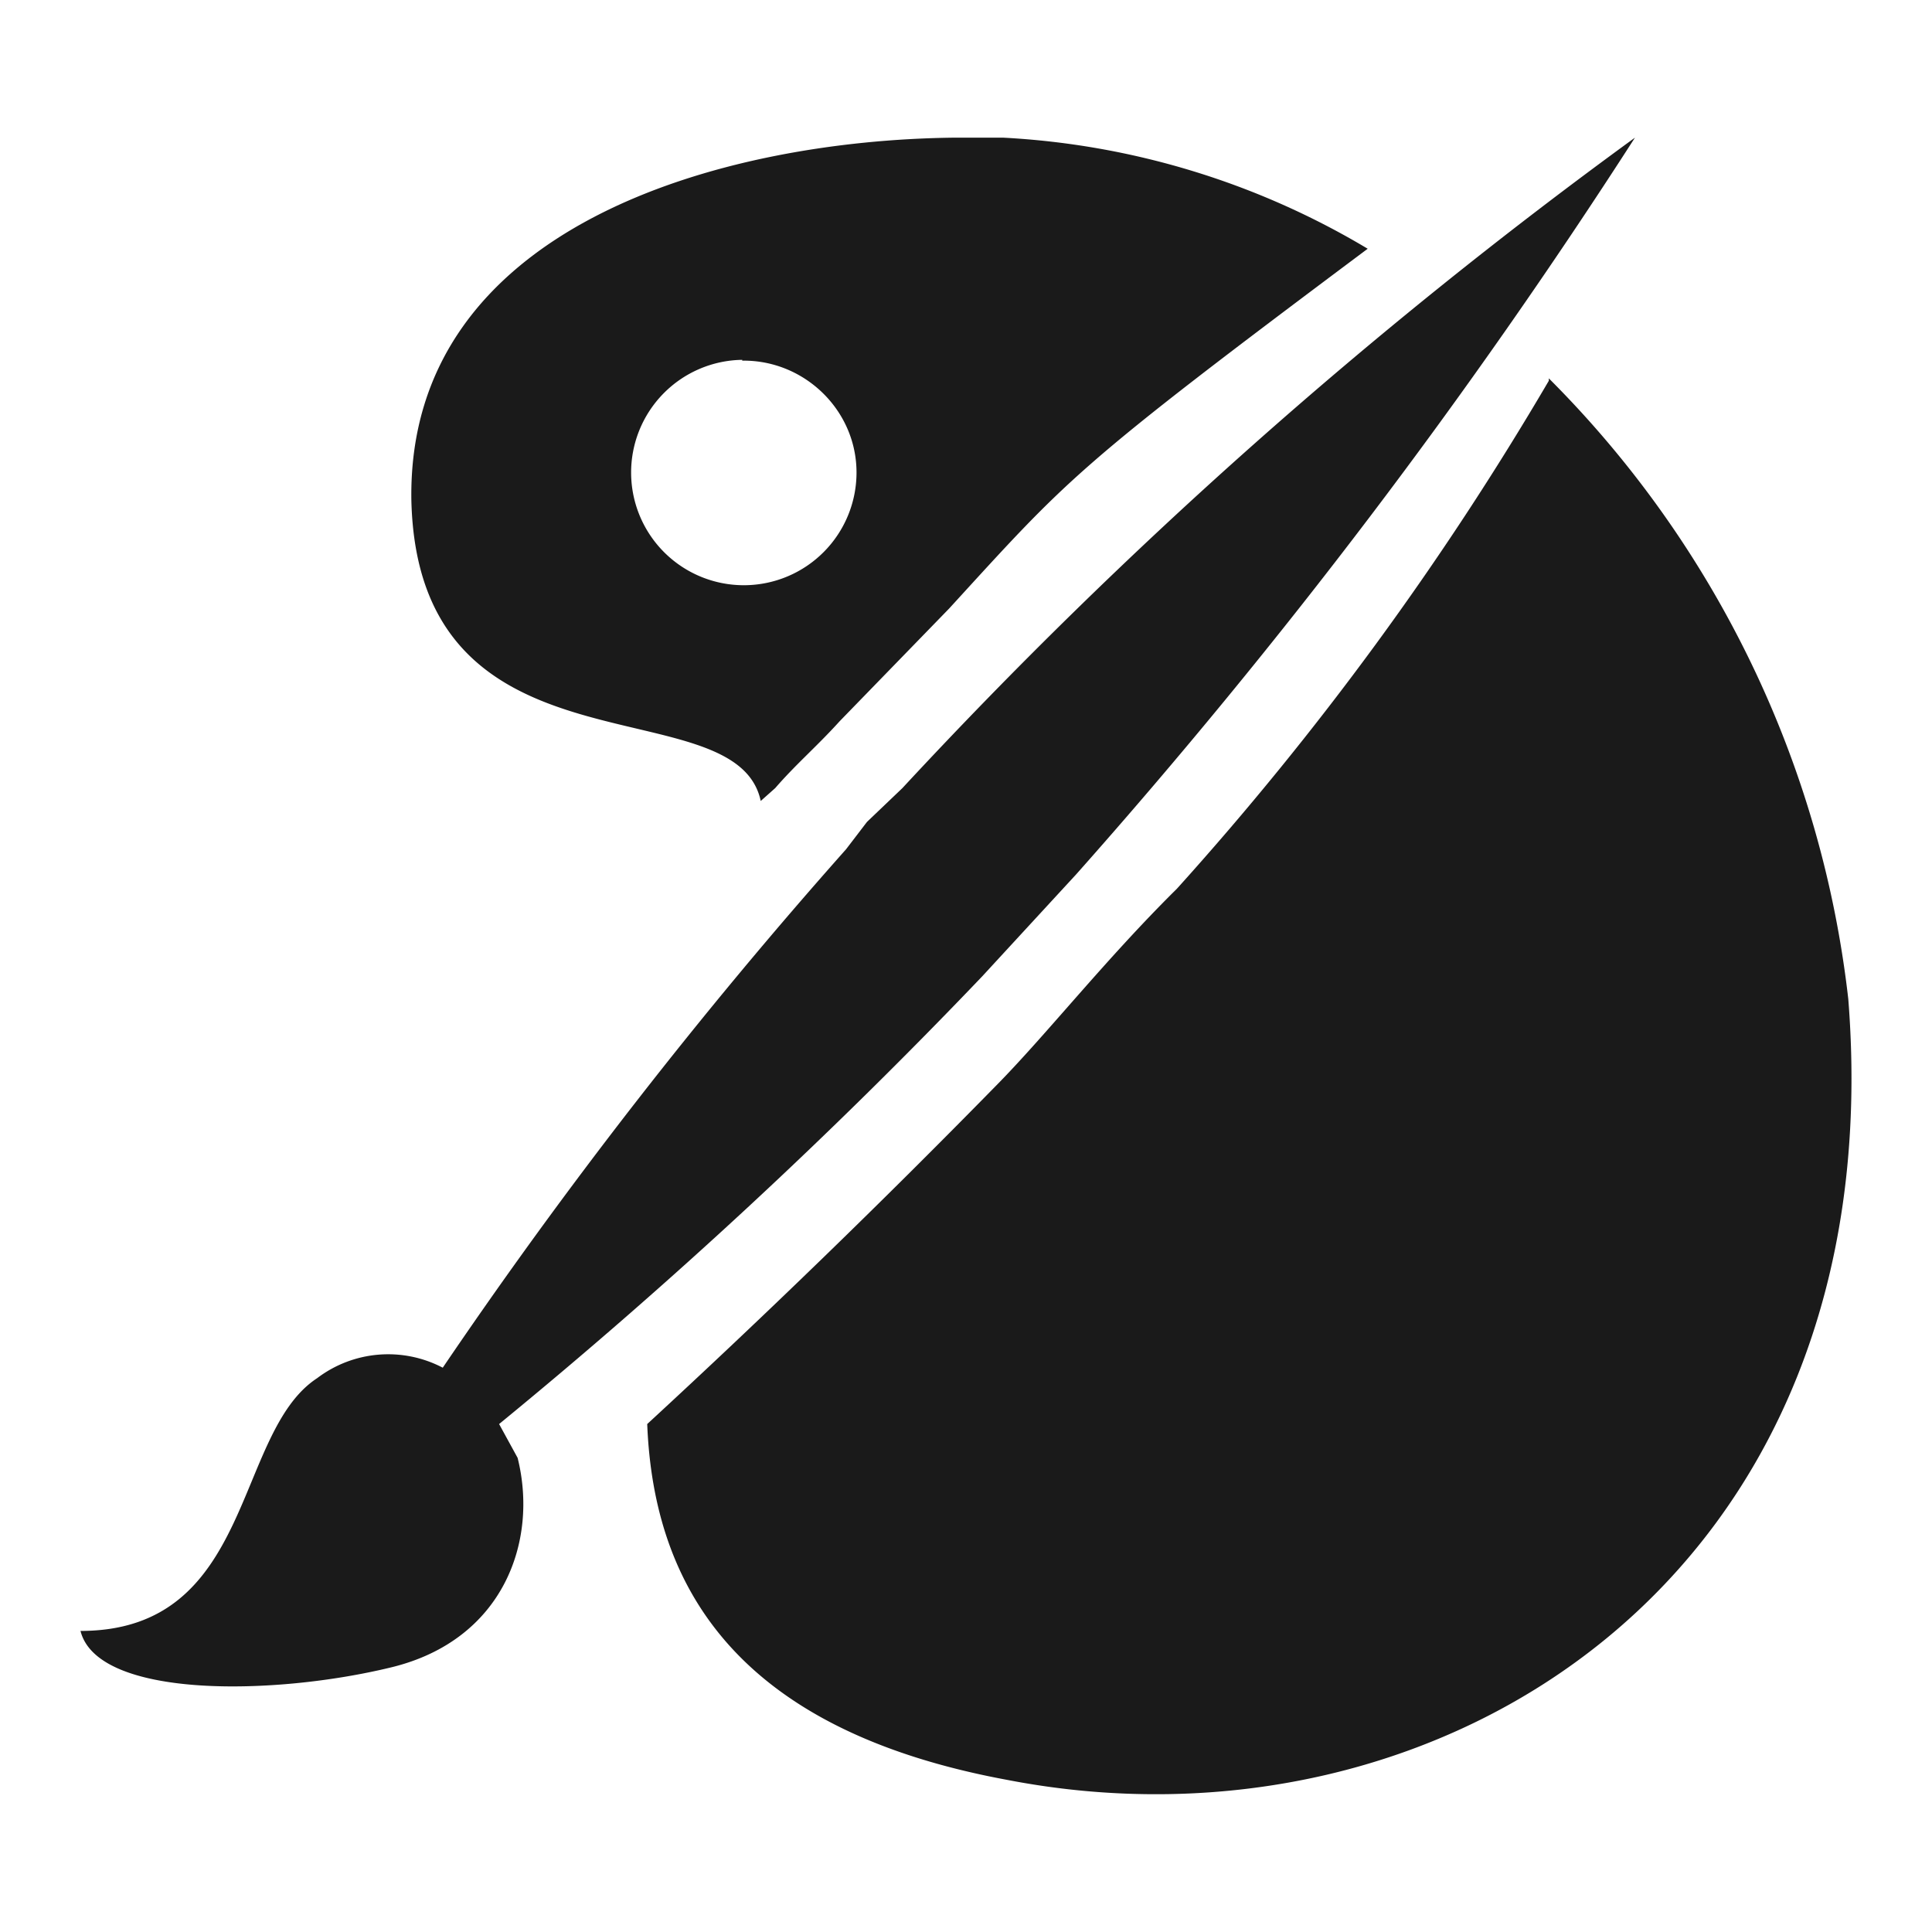 <svg xmlns="http://www.w3.org/2000/svg" width="24" height="24"><defs><linearGradient id="b"><stop offset="0"/><stop offset="1" stop-opacity="0"/></linearGradient><linearGradient id="a"><stop offset="0"/><stop offset="1" stop-opacity="0"/></linearGradient></defs><path d="M11.86 1.71c-2.9.03-6.8 1.1-6.75 4.5.08 3.56 4.03 2.28 4.34 3.74l.18-.16c.26-.3.52-.52.8-.83l1.36-1.4c1.5-1.64 1.55-1.74 5.2-4.47a9.82 9.82 0 0 0-4.53-1.38zm8.45 0a62.77 62.77 0 0 0-9.1 8.08l-.44.42-.26.34a62.57 62.57 0 0 0-5.01 6.44 1.46 1.46 0 0 0-1.56.13c-1.04.68-.78 3.14-2.94 3.14.21.84 2.4.81 3.87.45 1.38-.34 1.82-1.56 1.56-2.6l-.23-.42a66.83 66.83 0 0 0 6-5.56l1.17-1.27a74.31 74.31 0 0 0 6.94-9.15zM9.22 4.48h.02c.76 0 1.4.62 1.4 1.39a1.4 1.4 0 1 1-1.42-1.4zm10.02.22v.03a38.45 38.45 0 0 1-4.62 6.31c-.89.88-1.61 1.8-2.24 2.44a118.27 118.27 0 0 1-4.34 4.21c.08 2.03 1.12 3.8 4.47 4.42 5.36 1.04 11.02-2.5 10.45-9.7a12.97 12.97 0 0 0-3.72-7.71z" fill="#1a1a1a"/></svg>